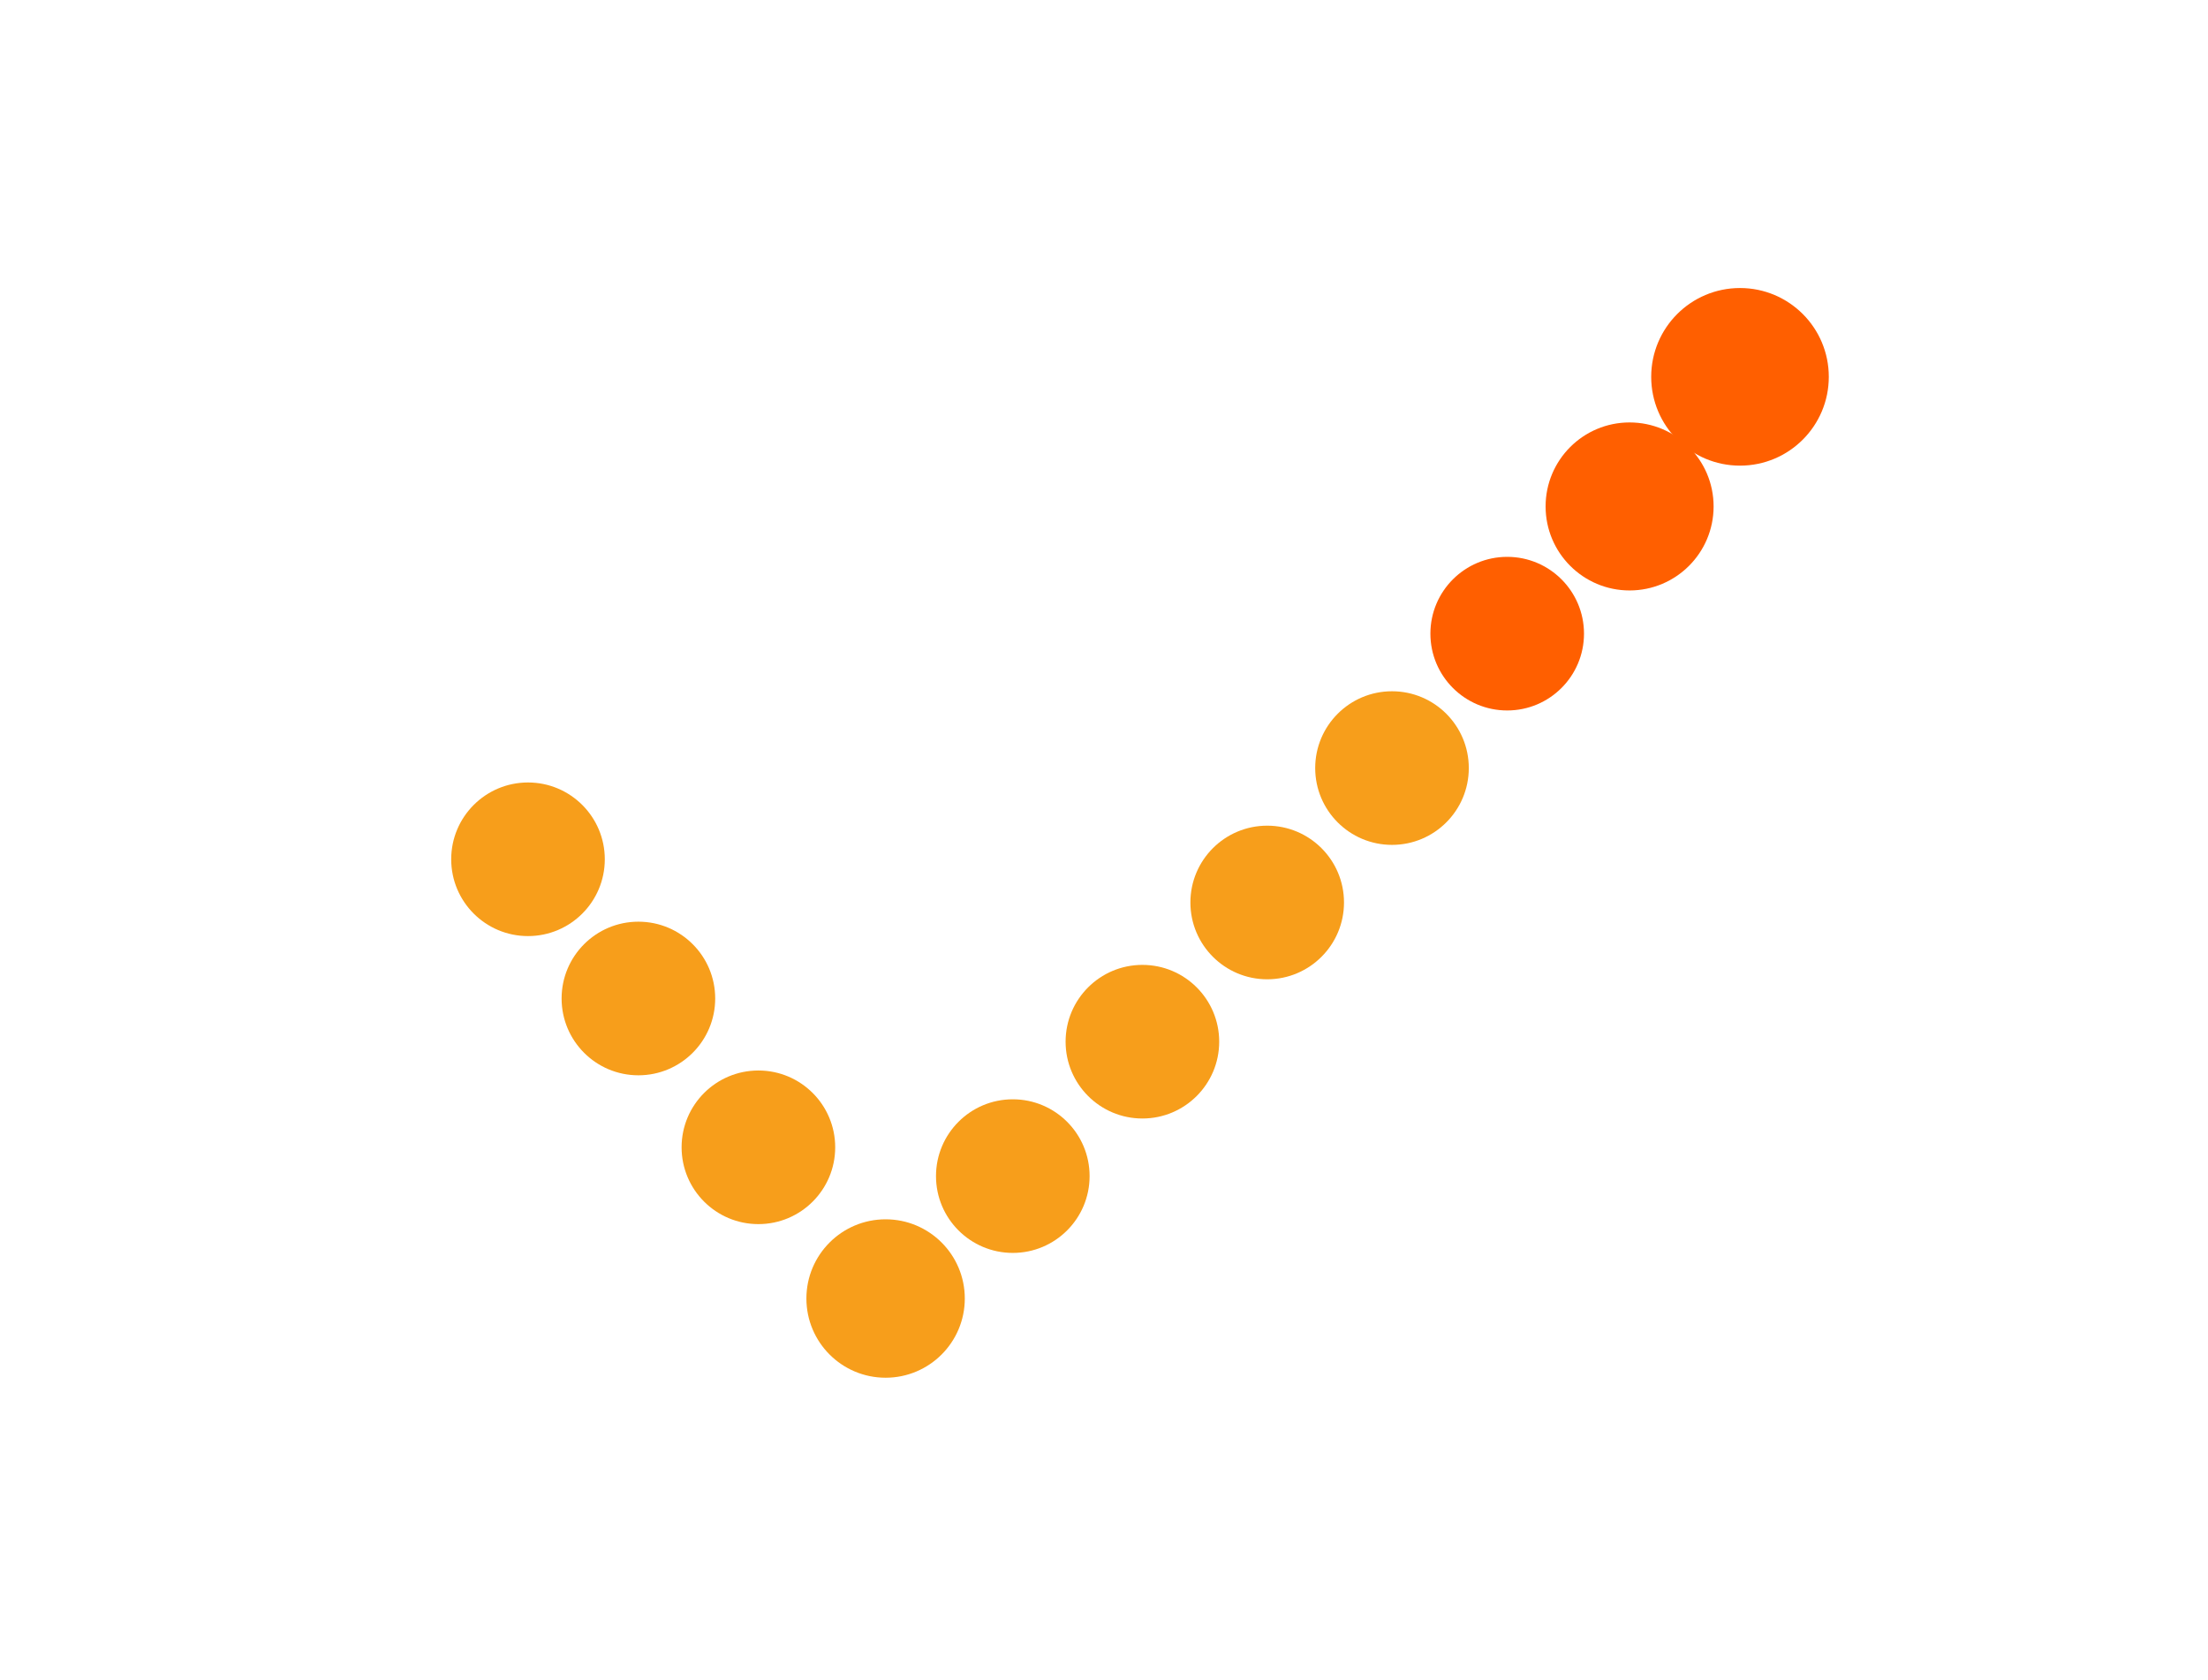 <?xml version="1.0" encoding="UTF-8"?>
<svg width="460px" height="350px" viewBox="0 0 460 350" version="1.1" xmlns="http://www.w3.org/2000/svg" xmlns:xlink="http://www.w3.org/1999/xlink">
    <!-- Generator: Sketch 63.1 (92452) - https://sketch.com -->
    <title>Frame 37</title>
    <desc>Created with Sketch.</desc>
    <g id="Page-1" stroke="none" stroke-width="1" fill="none" fill-rule="evenodd">
        <g id="Frame-37" transform="translate(-310, -760)">
            <g id="Group-23" transform="translate(404, 820)">
                <path d="M90.5,194 C99.613,194 107,201.388 107,210.5 C107,219.612 99.613,227 90.5,227 C81.387,227 74,219.612 74,210.5 C74,201.388 81.387,194 90.5,194" id="Fill-1" fill="#F79E1B"></path>
                <path d="M144,141 C152.837,141 160,148.163 160,157 C160,165.837 152.837,173 144,173 C135.164,173 128,165.837 128,157 C128,148.163 135.164,141 144,141" id="Fill-3" fill="#F79E1B"></path>
                <path d="M39,132 C47.836,132 55,139.164 55,148 C55,156.837 47.836,164 39,164 C30.164,164 23,156.837 23,148 C23,139.164 30.164,132 39,132" id="Fill-5" fill="#F79E1B"></path>
                <path d="M16,103 C24.836,103 32,110.164 32,119 C32,127.836 24.836,135 16,135 C7.164,135 0,127.836 0,119 C0,110.164 7.164,103 16,103" id="Fill-7" fill="#F79E1B"></path>
                <path d="M117,169 C125.836,169 133,176.163 133,185 C133,193.837 125.836,201 117,201 C108.164,201 101,193.837 101,185 C101,176.163 108.164,169 117,169" id="Fill-9" fill="#F79E1B"></path>
                <path d="M64,163 C72.836,163 80,170.163 80,179 C80,187.837 72.836,195 64,195 C55.164,195 48,187.837 48,179 C48,170.163 55.164,163 64,163" id="Fill-11" fill="#F79E1B"></path>
                <path d="M170,112 C178.837,112 186,119.164 186,128 C186,136.836 178.837,144 170,144 C161.163,144 154,136.836 154,128 C154,119.164 161.163,112 170,112" id="Fill-13" fill="#F79E1B"></path>
                <path d="M196,84 C204.837,84 212,91.164 212,100 C212,108.836 204.837,116 196,116 C187.163,116 180,108.836 180,100 C180,91.164 187.163,84 196,84" id="Fill-15" fill="#F79E1B"></path>
                <path d="M220,56 C228.837,56 236,63.164 236,72 C236,80.836 228.837,88 220,88 C211.163,88 204,80.836 204,72 C204,63.164 211.163,56 220,56" id="Fill-17" fill="#FF5F00"></path>
                <path d="M245.5,28 C255.165,28 263,35.835 263,45.5 C263,55.165 255.165,63 245.5,63 C235.835,63 228,55.165 228,45.5 C228,35.835 235.835,28 245.5,28" id="Fill-19" fill="#FF5F00"></path>
                <path d="M268.5,0 C278.717,0 287,8.283 287,18.5 C287,28.717 278.717,37 268.5,37 C258.283,37 250,28.717 250,18.5 C250,8.283 258.283,0 268.5,0" id="Fill-21" fill="#FF5F00"></path>
            </g>
        </g>
    </g>
</svg>